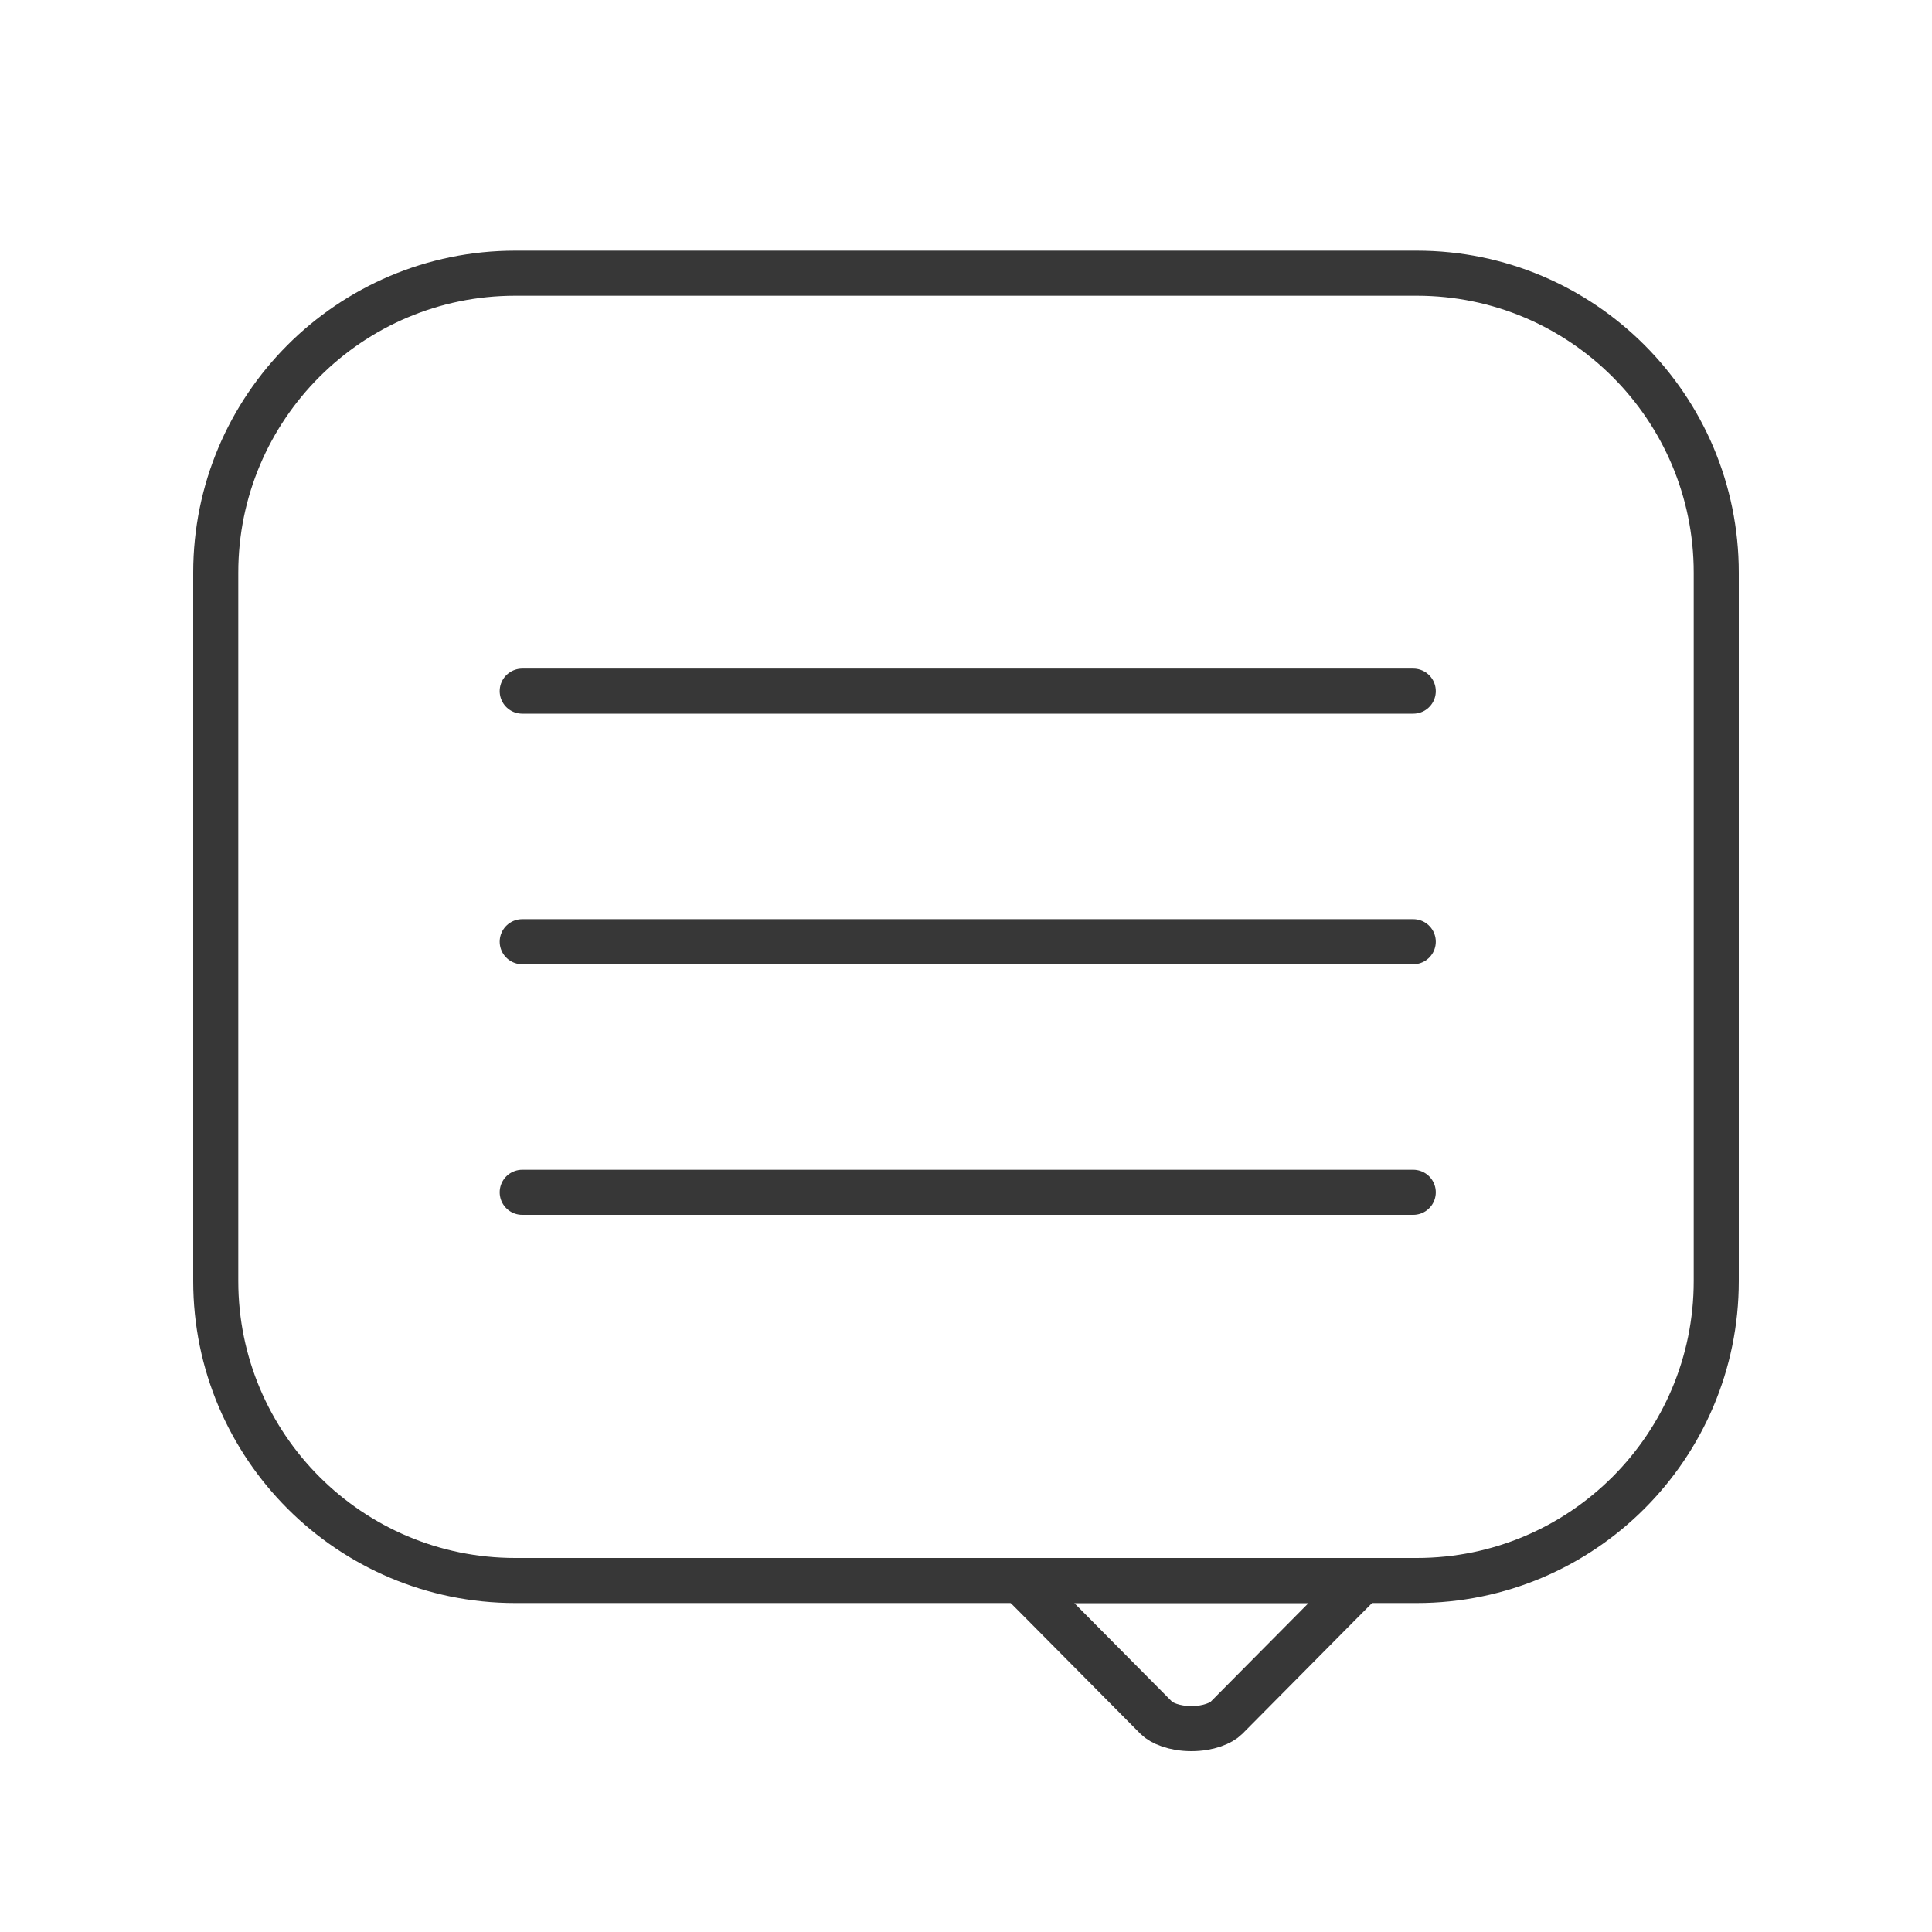 <?xml version="1.0" encoding="UTF-8" standalone="no"?>
<!DOCTYPE svg PUBLIC "-//W3C//DTD SVG 1.1//EN" "http://www.w3.org/Graphics/SVG/1.1/DTD/svg11.dtd">
<svg width="100%" height="100%" viewBox="0 0 30 30" version="1.1" xmlns="http://www.w3.org/2000/svg" xmlns:xlink="http://www.w3.org/1999/xlink" xml:space="preserve" xmlns:serif="http://www.serif.com/" style="fill-rule:evenodd;clip-rule:evenodd;">
    <g id="나의리뷰" transform="matrix(1,0,0,1,-0.098,-1.77636e-15)">
        <g transform="matrix(1,0,0,1,3.098,3.892)">
            <path d="M12.84,20.65L18.16,20.65L17.785,21.027L16.045,22.782C16.045,22.782 16.045,22.782 16.045,22.782C15.964,22.863 15.768,22.95 15.5,22.95C15.234,22.95 15.035,22.863 14.955,22.782L14.955,22.782L13.215,21.027L12.84,20.65Z" style="fill:none;fill-rule:nonzero;stroke:rgb(55,55,55);stroke-width:0.7px;"/>
        </g>
        <g transform="matrix(1,0,0,1,3.098,3.892)">
            <path d="M5.109,6.84L18.945,6.84M5.109,10.731L18.945,10.731M5.109,14.622L18.945,14.622" style="fill:none;fill-rule:nonzero;stroke:rgb(55,55,55);stroke-width:0.7px;stroke-linecap:round;"/>
        </g>
        <g transform="matrix(1,0,0,1,3.098,3.892)">
            <path d="M23.65,5C23.65,2.434 21.566,0.35 19,0.35L5,0.35C2.434,0.35 0.35,2.434 0.35,5L0.35,16C0.35,18.566 2.434,20.65 5,20.65L19,20.65C21.566,20.65 23.65,18.566 23.65,16L23.65,5Z" style="fill:none;stroke:rgb(55,55,55);stroke-width:0.7px;"/>
        </g>
    </g>
</svg>
